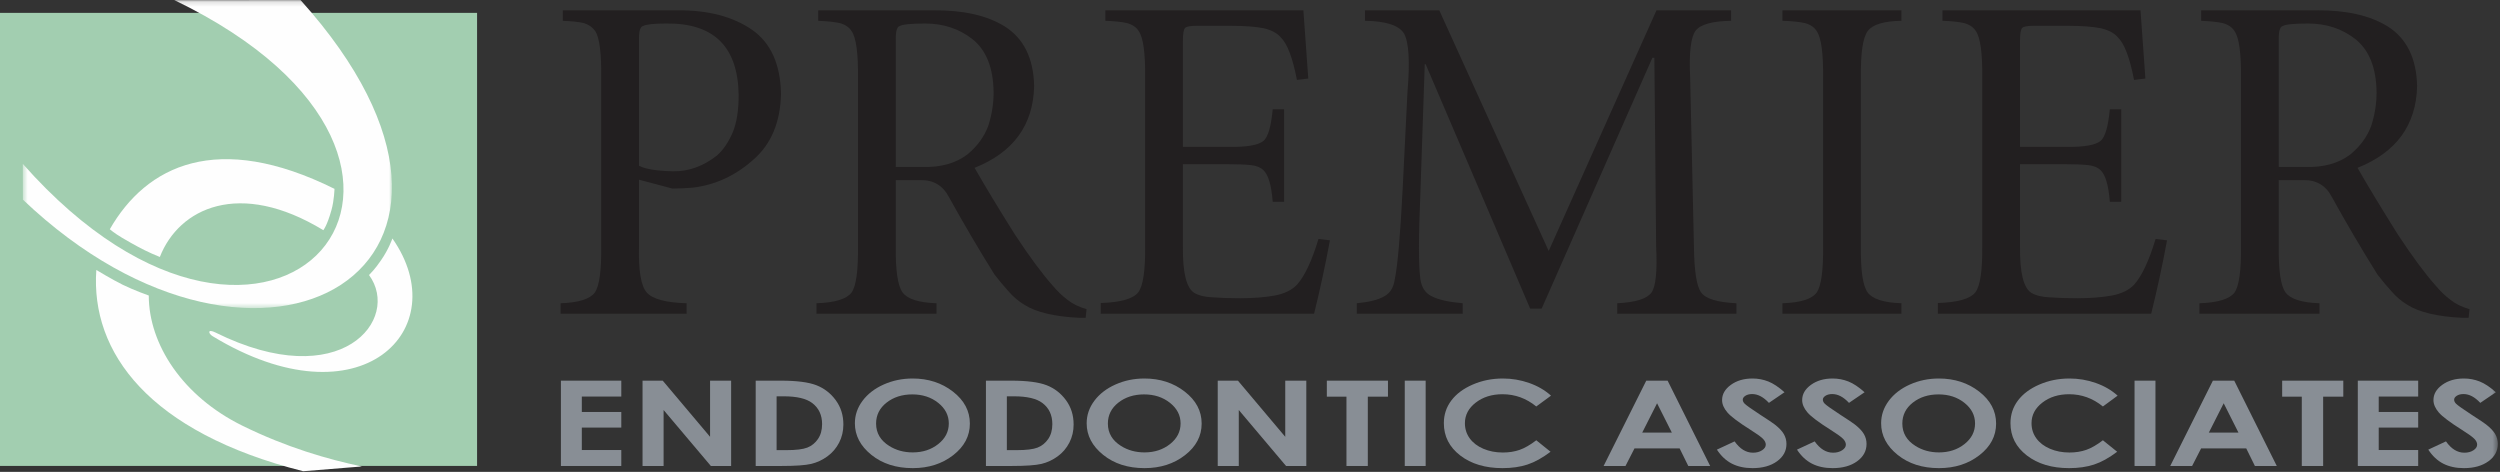 
<svg width="498px" height="94px" viewBox="0 0 498 94" version="1.1" xmlns="http://www.w3.org/2000/svg" xmlns:xlink="http://www.w3.org/1999/xlink">
    <rect x="0" y="0" width="498" height="94" fill="#333333" stroke="none"/>
    <!-- Generator: Sketch 43.2 (39069) - http://www.bohemiancoding.com/sketch -->
    <desc>Created with Sketch.</desc>
    <defs>
        <polygon id="path-1" points="74.076 0.131 0.543 0.131 0.543 61.508 74.076 61.508 74.076 0.131"></polygon>
        <polygon id="path-3" points="0 94 497.567 94 497.567 0.131 0 0.131"></polygon>
    </defs>
    <g id="Page-1" stroke="none" stroke-width="1" fill="none" fill-rule="evenodd">
        <g transform="translate(0, -1)">
            <polygon id="Fill-1" fill="#A2CEB0" points="0 93.811 95.032 93.811 95.032 3.564 0 3.564"></polygon>
            <g id="Group-11" transform="translate(4, 0.869)">
                <g id="Group-4">
                    <mask id="mask-2" fill="white">
                        <use xlink:href="#path-1"></use>
                    </mask>
                    <g id="Clip-3"></g>
                    <path d="M0.559,39.899 C48.242,85.291 103.403,52.983 55.857,0.131 C55.857,0.131 39.995,0.154 30.721,0.147 C98.902,33.004 50.597,89.35 0.543,32.773 L0.559,39.899 Z" id="Fill-2" fill="#FEFEFE" mask="url(#mask-2)"></path>
                </g>
                <path d="M56.386,94 C25.662,86.224 14.026,70.337 15.188,53.908 C15.188,53.908 18.426,55.864 20.429,56.847 C22.719,57.971 25.635,59 25.635,59 C25.635,68.717 32.381,79.061 44.251,84.913 C53.066,89.26 61.38,91.654 68.088,93.051 L56.386,94 Z" id="Fill-5" fill="#FEFEFE"></path>
                <path d="M27.84,51.32 C31.654,41.577 43.688,35.813 60.408,45.984 C60.408,45.984 61.133,45.175 62.033,41.951 C62.577,40.002 62.629,37.749 62.629,37.749 C39.288,26.162 25.175,33.083 17.874,45.797 C18.688,46.459 19.353,46.981 22.046,48.495 C24.129,49.664 25.594,50.411 27.84,51.32" id="Fill-7" fill="#FEFEFE"></path>
                <path d="M69.511,54.918 C75.962,63.719 63.953,78.772 38.928,66.371 C37.301,65.564 37.457,66.558 38.353,67.102 C67.83,84.987 86.831,65.686 74.168,47.636 C74.168,47.636 73.449,49.745 71.917,51.953 C70.473,54.032 70.116,54.219 69.511,54.918" id="Fill-9" fill="#FEFEFE"></path>
            </g>
            <g id="Group-26" transform="translate(111, 2.869)" fill="#221F20">
                <path d="M16.289,31.157 C17.612,31.824 19.877,32.188 23.082,32.249 C26.141,32.31 29.052,31.263 31.817,29.11 C33.081,27.989 34.14,26.427 34.993,24.425 C35.758,22.514 36.14,20.073 36.14,17.101 C36.022,7.458 31.213,2.697 21.715,2.817 C19.245,2.817 17.7,2.984 17.083,3.317 C16.847,3.378 16.671,3.56 16.554,3.863 C16.377,4.227 16.289,4.88 16.289,5.819 L16.289,31.157 Z M16.289,47.16 C16.167,52.015 16.682,55.095 17.833,56.4 C18.979,57.705 21.626,58.418 25.773,58.539 L25.773,60.624 L0.67,60.624 L0.67,58.539 C4.246,58.419 6.518,57.706 7.485,56.401 C8.395,55.098 8.82,52.021 8.76,47.17 L8.76,13.651 C8.82,8.74 8.424,5.633 7.573,4.329 C7.045,3.571 6.297,3.04 5.331,2.737 C4.305,2.494 2.898,2.343 1.11,2.282 L1.11,0.188 L23.894,0.188 C30.023,0.127 35.008,1.428 38.85,4.092 C42.552,6.696 44.461,10.932 44.577,16.804 C44.459,22.465 42.627,26.838 39.078,29.925 C35.529,33.104 31.511,34.965 27.023,35.51 C25.498,35.631 24.134,35.691 22.932,35.691 L16.289,33.925 L16.289,47.16 Z" id="Fill-12"></path>
                <path d="M67.439,31.386 L72.686,31.386 C76.359,31.507 79.373,30.672 81.725,28.88 C83.695,27.24 85.076,25.341 85.87,23.184 C86.575,20.998 86.927,18.78 86.927,16.532 C86.868,11.641 85.457,8.102 82.695,5.915 C80.049,3.85 76.918,2.817 73.303,2.817 C70.481,2.817 68.791,2.985 68.234,3.318 C67.998,3.379 67.822,3.561 67.704,3.865 C67.528,4.23 67.439,4.882 67.439,5.823 L67.439,31.386 Z M67.439,47.162 C67.379,52.017 67.835,55.096 68.806,56.4 C69.775,57.705 72.025,58.418 75.552,58.539 L75.552,60.624 L51.639,60.624 L51.639,58.539 C55.306,58.419 57.638,57.706 58.635,56.401 C59.545,55.098 59.971,52.021 59.91,47.17 L59.91,13.651 C59.971,8.74 59.545,5.633 58.635,4.329 C58.166,3.571 57.388,3.04 56.303,2.737 C55.218,2.494 53.779,2.343 51.99,2.282 L51.99,0.188 L74.859,0.188 C80.811,0.127 85.561,1.189 89.109,3.371 C92.921,5.766 94.885,9.737 95.001,15.284 C94.826,23.046 90.871,28.472 83.135,31.564 C85.302,35.343 87.98,39.77 91.171,44.848 C94.097,49.292 96.615,52.692 98.722,55.05 C99.659,56.168 100.639,57.105 101.663,57.861 C102.629,58.647 103.888,59.266 105.439,59.719 L105.264,61.441 L103.992,61.441 C99.049,61.198 95.407,60.337 93.069,58.852 C91.868,58.126 90.816,57.233 89.909,56.173 C88.945,55.114 88.008,53.994 87.102,52.812 C83.927,47.726 80.9,42.579 78.019,37.372 C76.814,35.071 74.919,33.951 72.332,34.011 L67.439,34.011 L67.439,47.162 Z" id="Fill-14"></path>
                <path d="M117.107,13.656 C117.167,8.739 116.742,5.627 115.831,4.322 C115.361,3.563 114.584,3.031 113.499,2.728 C112.414,2.486 110.976,2.334 109.187,2.273 L109.187,0.188 L148.634,0.188 C148.811,2.915 149.136,7.446 149.609,13.779 L147.348,14.051 C146.496,9.613 145.41,6.774 144.09,5.536 C143.386,4.721 142.285,4.132 140.789,3.77 C139.146,3.438 136.945,3.272 134.187,3.272 L127.32,3.272 C126.147,3.272 125.399,3.408 125.076,3.68 C124.782,3.983 124.636,4.816 124.636,6.178 L124.636,27.391 L133.668,27.391 C137.362,27.452 139.718,27.04 140.736,26.156 C141.609,25.364 142.205,23.277 142.525,19.894 L144.796,19.894 L144.796,38.329 L142.525,38.329 C142.264,34.992 141.639,32.887 140.649,32.014 C140.097,31.474 139.282,31.142 138.206,31.022 C137.071,30.902 135.559,30.842 133.668,30.842 L124.636,30.842 L124.636,47.251 C124.575,52.389 125.32,55.455 126.871,56.453 C127.777,56.997 129.004,57.299 130.554,57.359 C132.103,57.481 133.93,57.54 136.034,57.54 C138.665,57.54 140.974,57.359 142.961,56.995 C144.861,56.632 146.322,55.921 147.346,54.861 C148.895,53.136 150.326,50.093 151.642,45.732 L153.922,46.005 C153.015,50.908 151.963,55.781 150.764,60.624 L108.263,60.624 L108.263,58.489 C112.223,58.369 114.716,57.658 115.743,56.357 C116.712,55.055 117.167,51.984 117.107,47.14 L117.107,13.656 Z" id="Fill-16"></path>
                <path d="M175.704,0.188 L197.501,48.123 L218.97,0.188 L233.839,0.188 L233.839,2.272 C230.104,2.334 227.753,2.985 226.782,4.229 C225.806,5.472 225.436,8.611 225.681,13.644 L226.431,47.167 C226.487,52.142 226.974,55.219 227.884,56.401 C228.767,57.645 231.102,58.357 234.895,58.539 L234.895,60.624 L211.153,60.624 L211.153,58.539 C214.821,58.357 217.097,57.645 217.977,56.401 C218.835,55.219 219.143,52.142 218.901,47.167 L218.55,9.641 L218.155,9.641 L196.099,59.604 L193.809,59.604 L172.987,10.915 L172.811,10.915 L171.931,36.933 C171.567,45.424 171.567,51.004 171.931,53.673 C172.165,55.371 172.913,56.523 174.173,57.13 C175.491,57.827 177.559,58.297 180.372,58.539 L180.372,60.624 L159.272,60.624 L159.272,58.539 C161.8,58.297 163.638,57.827 164.784,57.129 C165.931,56.523 166.62,55.371 166.856,53.673 C167.415,50.943 167.929,45.045 168.399,35.978 L169.37,16.418 C169.884,10.415 169.649,6.533 168.664,4.774 C167.635,3.167 165.046,2.334 160.899,2.272 L160.899,0.188 L175.704,0.188 Z" id="Fill-18"></path>
                <path d="M259.685,47.167 C259.623,52.02 260.078,55.097 261.046,56.401 C262.013,57.706 264.252,58.419 267.766,58.539 L267.766,60.624 L244.06,60.624 L244.06,58.539 C247.668,58.419 249.941,57.706 250.88,56.401 C251.791,55.097 252.216,52.02 252.156,47.167 L252.156,13.643 C252.216,8.732 251.791,5.623 250.88,4.319 C250.411,3.562 249.633,3.03 248.548,2.728 C247.404,2.485 245.908,2.333 244.06,2.272 L244.06,0.189 L267.766,0.189 L267.766,2.272 C264.252,2.333 262.013,3.015 261.046,4.319 C260.078,5.623 259.623,8.732 259.685,13.643 L259.685,47.167 Z" id="Fill-20"></path>
                <path d="M283.86,13.656 C283.921,8.739 283.496,5.627 282.585,4.322 C282.115,3.563 281.338,3.031 280.253,2.728 C279.168,2.486 277.73,2.334 275.94,2.273 L275.94,0.188 L315.387,0.188 C315.564,2.915 315.889,7.446 316.363,13.779 L314.101,14.051 C313.25,9.613 312.164,6.774 310.843,5.536 C310.139,4.721 309.039,4.132 307.543,3.77 C305.899,3.438 303.699,3.272 300.94,3.272 L294.074,3.272 C292.9,3.272 292.152,3.408 291.829,3.68 C291.536,3.983 291.389,4.816 291.389,6.178 L291.389,27.391 L300.422,27.391 C304.116,27.452 306.472,27.04 307.49,26.156 C308.363,25.364 308.959,23.277 309.279,19.894 L311.549,19.894 L311.549,38.329 L309.279,38.329 C309.017,34.992 308.391,32.887 307.403,32.014 C306.85,31.474 306.036,31.142 304.96,31.022 C303.825,30.902 302.312,30.842 300.422,30.842 L291.389,30.842 L291.389,47.251 C291.328,52.389 292.074,55.455 293.625,56.453 C294.531,56.997 295.758,57.299 297.307,57.359 C298.856,57.481 300.683,57.54 302.788,57.54 C305.419,57.54 307.727,57.359 309.714,56.995 C311.614,56.632 313.076,55.921 314.098,54.861 C315.647,53.136 317.08,50.093 318.395,45.732 L320.674,46.005 C319.768,50.908 318.716,55.781 317.517,60.624 L275.017,60.624 L275.017,58.489 C278.976,58.369 281.469,57.658 282.497,56.357 C283.465,55.055 283.921,51.984 283.86,47.14 L283.86,13.656 Z" id="Fill-22"></path>
                <path d="M342.925,31.386 L348.171,31.386 C351.845,31.507 354.859,30.672 357.21,28.88 C359.18,27.24 360.561,25.341 361.355,23.184 C362.06,20.998 362.412,18.78 362.412,16.532 C362.354,11.641 360.943,8.102 358.18,5.915 C355.534,3.85 352.404,2.817 348.788,2.817 C345.966,2.817 344.277,2.985 343.719,3.318 C343.484,3.379 343.307,3.561 343.19,3.865 C343.013,4.23 342.925,4.882 342.925,5.823 L342.925,31.386 Z M342.925,47.162 C342.863,52.017 343.321,55.096 344.292,56.4 C345.261,57.705 347.51,58.418 351.037,58.539 L351.037,60.624 L327.124,60.624 L327.124,58.539 C330.791,58.419 333.123,57.706 334.12,56.401 C335.031,55.098 335.456,52.021 335.396,47.17 L335.396,13.651 C335.456,8.74 335.031,5.633 334.12,4.329 C333.651,3.571 332.873,3.04 331.788,2.737 C330.703,2.494 329.266,2.343 327.476,2.282 L327.476,0.188 L350.345,0.188 C356.297,0.127 361.047,1.189 364.595,3.371 C368.406,5.766 370.37,9.737 370.487,15.284 C370.312,23.046 366.356,28.472 358.621,31.564 C360.786,35.343 363.465,39.77 366.656,44.848 C369.582,49.292 372.1,52.692 374.207,55.05 C375.144,56.168 376.124,57.105 377.15,57.861 C378.114,58.647 379.373,59.266 380.925,59.719 L380.75,61.441 L379.477,61.441 C374.534,61.198 370.893,60.337 368.554,58.852 C367.354,58.126 366.301,57.233 365.395,56.173 C364.43,55.114 363.494,53.994 362.587,52.812 C359.413,47.726 356.386,42.579 353.505,37.372 C352.301,35.071 350.404,33.951 347.819,34.011 L342.925,34.011 L342.925,47.162 Z" id="Fill-24"></path>
            </g>
            <polygon id="Fill-27" fill="#888E95" points="111.734 76.826 123.762 76.826 123.762 79.992 115.898 79.992 115.898 83.066 123.762 83.066 123.762 86.174 115.898 86.174 115.898 90.645 123.762 90.645 123.762 93.823 111.734 93.823"></polygon>
            <polygon id="Fill-28" fill="#888E95" points="127.994 76.826 132.017 76.826 141.445 88.012 141.445 76.826 145.64 76.826 145.64 93.823 141.605 93.823 132.188 82.673 132.188 93.823 127.994 93.823"></polygon>
            <g id="Group-54" transform="translate(0, 0.869)">
                <path d="M154.699,79.077 L154.699,89.8 L156.646,89.8 C158.564,89.8 159.954,89.631 160.818,89.291 C161.682,88.951 162.388,88.381 162.938,87.579 C163.487,86.777 163.762,85.79 163.762,84.617 C163.762,82.813 163.107,81.414 161.799,80.419 C160.621,79.524 158.728,79.077 156.122,79.077 L154.699,79.077 Z M150.535,75.957 L155.504,75.957 C158.706,75.957 161.086,76.264 162.642,76.876 C164.199,77.488 165.481,78.484 166.489,79.863 C167.497,81.242 168.001,82.851 168.001,84.692 C168.001,86.002 167.719,87.205 167.155,88.303 C166.591,89.4 165.813,90.312 164.82,91.036 C163.827,91.76 162.752,92.261 161.595,92.538 C160.438,92.815 158.432,92.954 155.578,92.954 L150.535,92.954 L150.535,75.957 Z" id="Fill-29" fill="#888E95"></path>
                <path d="M181.745,78.695 C179.705,78.695 177.991,79.242 176.601,80.336 C175.212,81.429 174.517,82.82 174.517,84.508 C174.517,86.386 175.392,87.874 177.141,88.967 C178.501,89.822 180.06,90.25 181.82,90.25 C183.809,90.25 185.503,89.695 186.903,88.586 C188.303,87.476 189.002,86.109 189.002,84.484 C189.002,82.867 188.297,81.498 186.888,80.377 C185.478,79.256 183.764,78.695 181.745,78.695 M181.79,75.529 C184.908,75.529 187.588,76.4 189.831,78.14 C192.075,79.883 193.197,82.004 193.197,84.508 C193.197,86.988 192.09,89.088 189.876,90.804 C187.663,92.523 184.977,93.382 181.82,93.382 C178.512,93.382 175.764,92.5 173.576,90.736 C171.387,88.971 170.293,86.877 170.293,84.449 C170.293,82.824 170.803,81.33 171.822,79.966 C172.841,78.603 174.243,77.523 176.026,76.725 C177.81,75.927 179.731,75.529 181.79,75.529" id="Fill-31" fill="#888E95"></path>
                <path d="M200.564,79.077 L200.564,89.8 L202.511,89.8 C204.429,89.8 205.819,89.631 206.683,89.291 C207.547,88.951 208.252,88.381 208.803,87.579 C209.351,86.777 209.626,85.79 209.626,84.617 C209.626,82.813 208.971,81.414 207.663,80.419 C206.486,79.524 204.593,79.077 201.987,79.077 L200.564,79.077 Z M196.399,75.957 L201.369,75.957 C204.571,75.957 206.951,76.264 208.506,76.876 C210.064,77.488 211.345,78.484 212.353,79.863 C213.362,81.242 213.865,82.851 213.865,84.692 C213.865,86.002 213.583,87.205 213.019,88.303 C212.456,89.4 211.678,90.312 210.685,91.036 C209.691,91.76 208.617,92.261 207.459,92.538 C206.303,92.815 204.297,92.954 201.442,92.954 L196.399,92.954 L196.399,75.957 Z" id="Fill-33" fill="#888E95"></path>
                <path d="M227.917,78.695 C225.876,78.695 224.162,79.242 222.773,80.336 C221.383,81.429 220.689,82.82 220.689,84.508 C220.689,86.386 221.564,87.874 223.312,88.967 C224.673,89.822 226.232,90.25 227.992,90.25 C229.981,90.25 231.674,89.695 233.075,88.586 C234.475,87.476 235.173,86.109 235.173,84.484 C235.173,82.867 234.469,81.498 233.06,80.377 C231.649,79.256 229.935,78.695 227.917,78.695 M227.962,75.529 C231.079,75.529 233.76,76.4 236.002,78.14 C238.246,79.883 239.369,82.004 239.369,84.508 C239.369,86.988 238.262,89.088 236.048,90.804 C233.834,92.523 231.149,93.382 227.992,93.382 C224.684,93.382 221.935,92.5 219.748,90.736 C217.559,88.971 216.464,86.877 216.464,84.449 C216.464,82.824 216.975,81.33 217.994,79.966 C219.012,78.603 220.415,77.523 222.197,76.725 C223.982,75.927 225.903,75.529 227.962,75.529" id="Fill-35" fill="#888E95"></path>
                <polygon id="Fill-37" fill="#888E95" points="242.571 75.957 246.594 75.957 256.022 87.143 256.022 75.957 260.217 75.957 260.217 92.954 256.182 92.954 246.765 81.804 246.765 92.954 242.571 92.954"></polygon>
                <polygon id="Fill-39" fill="#888E95" points="264.305 75.957 276.483 75.957 276.483 79.146 272.468 79.146 272.468 92.954 268.214 92.954 268.214 79.146 264.305 79.146"></polygon>
                <mask id="mask-4" fill="white">
                    <use xlink:href="#path-3"></use>
                </mask>
                <g id="Clip-42"></g>
                <polygon id="Fill-41" fill="#888E95" mask="url(#mask-4)" points="279.827 92.954 283.991 92.954 283.991 75.957 279.827 75.957"></polygon>
                <path d="M308.961,78.944 L306.027,81.101 C304.032,79.474 301.787,78.661 299.293,78.661 C297.188,78.661 295.414,79.216 293.973,80.326 C292.53,81.437 291.81,82.805 291.81,84.432 C291.81,85.566 292.129,86.572 292.768,87.451 C293.406,88.33 294.309,89.02 295.477,89.521 C296.644,90.023 297.941,90.273 299.368,90.273 C300.585,90.273 301.697,90.097 302.705,89.747 C303.713,89.396 304.82,88.757 306.027,87.833 L308.871,90.121 C307.243,91.347 305.705,92.197 304.258,92.671 C302.81,93.144 301.157,93.382 299.3,93.382 C295.874,93.382 293.07,92.544 290.889,90.869 C288.706,89.193 287.615,87.046 287.615,84.426 C287.615,82.732 288.112,81.226 289.106,79.909 C290.1,78.591 291.523,77.533 293.375,76.731 C295.228,75.93 297.223,75.529 299.359,75.529 C301.177,75.529 302.927,75.826 304.609,76.418 C306.292,77.009 307.742,77.852 308.961,78.944" id="Fill-43" fill="#888E95" mask="url(#mask-4)"></path>
                <path d="M330.089,80.463 L327.133,86.299 L333.028,86.299 L330.089,80.463 Z M327.937,75.957 L332.19,75.957 L340.665,92.954 L336.306,92.954 L334.582,89.453 L325.591,89.453 L323.798,92.954 L319.439,92.954 L327.937,75.957 Z" id="Fill-44" fill="#888E95" mask="url(#mask-4)"></path>
                <path d="M355.473,78.268 L352.367,80.383 C351.276,79.212 350.165,78.627 349.035,78.627 C348.485,78.627 348.035,78.741 347.684,78.967 C347.334,79.196 347.159,79.452 347.159,79.737 C347.159,80.022 347.284,80.291 347.535,80.545 C347.874,80.884 348.9,81.612 350.61,82.729 C352.21,83.761 353.181,84.413 353.521,84.682 C354.371,85.344 354.974,85.977 355.329,86.582 C355.685,87.187 355.862,87.848 355.862,88.564 C355.862,89.957 355.238,91.11 353.988,92.018 C352.738,92.928 351.109,93.382 349.099,93.382 C347.53,93.382 346.162,93.085 344.997,92.493 C343.833,91.899 342.836,90.967 342.006,89.696 L345.532,88.055 C346.592,89.557 347.812,90.309 349.193,90.309 C349.912,90.309 350.518,90.147 351.007,89.823 C351.497,89.5 351.743,89.126 351.743,88.703 C351.743,88.317 351.558,87.932 351.188,87.547 C350.818,87.163 350.002,86.573 348.742,85.78 C346.341,84.27 344.79,83.104 344.09,82.284 C343.39,81.463 343.039,80.645 343.039,79.829 C343.039,78.65 343.622,77.639 344.786,76.795 C345.952,75.952 347.389,75.53 349.099,75.53 C350.199,75.53 351.245,75.727 352.241,76.12 C353.236,76.512 354.313,77.229 355.473,78.268" id="Fill-45" fill="#888E95" mask="url(#mask-4)"></path>
                <path d="M371.426,78.268 L368.32,80.383 C367.229,79.212 366.118,78.627 364.988,78.627 C364.438,78.627 363.988,78.741 363.637,78.967 C363.287,79.196 363.112,79.452 363.112,79.737 C363.112,80.022 363.237,80.291 363.488,80.545 C363.827,80.884 364.853,81.612 366.563,82.729 C368.163,83.761 369.134,84.413 369.474,84.682 C370.324,85.344 370.927,85.977 371.282,86.582 C371.638,87.187 371.815,87.848 371.815,88.564 C371.815,89.957 371.191,91.11 369.941,92.018 C368.691,92.928 367.062,93.382 365.052,93.382 C363.483,93.382 362.115,93.085 360.95,92.493 C359.786,91.899 358.789,90.967 357.959,89.696 L361.485,88.055 C362.545,89.557 363.765,90.309 365.146,90.309 C365.865,90.309 366.471,90.147 366.96,89.823 C367.45,89.5 367.696,89.126 367.696,88.703 C367.696,88.317 367.511,87.932 367.141,87.547 C366.771,87.163 365.955,86.573 364.695,85.78 C362.294,84.27 360.743,83.104 360.043,82.284 C359.343,81.463 358.992,80.645 358.992,79.829 C358.992,78.65 359.575,77.639 360.739,76.795 C361.905,75.952 363.342,75.53 365.052,75.53 C366.152,75.53 367.198,75.727 368.194,76.12 C369.189,76.512 370.266,77.229 371.426,78.268" id="Fill-46" fill="#888E95" mask="url(#mask-4)"></path>
                <path d="M386.173,78.695 C384.133,78.695 382.419,79.242 381.029,80.336 C379.64,81.429 378.945,82.82 378.945,84.508 C378.945,86.386 379.819,87.874 381.569,88.967 C382.929,89.822 384.488,90.25 386.248,90.25 C388.236,90.25 389.931,89.695 391.331,88.586 C392.731,87.476 393.431,86.109 393.431,84.484 C393.431,82.867 392.726,81.498 391.316,80.377 C389.906,79.256 388.192,78.695 386.173,78.695 M386.218,75.529 C389.335,75.529 392.016,76.4 394.259,78.14 C396.503,79.883 397.624,82.004 397.624,84.508 C397.624,86.988 396.518,89.088 394.304,90.804 C392.091,92.523 389.405,93.382 386.248,93.382 C382.94,93.382 380.193,92.5 378.004,90.736 C375.816,88.971 374.721,86.877 374.721,84.449 C374.721,82.824 375.231,81.33 376.25,79.966 C377.27,78.603 378.671,77.523 380.454,76.725 C382.237,75.927 384.159,75.529 386.218,75.529" id="Fill-47" fill="#888E95" mask="url(#mask-4)"></path>
                <path d="M421.832,78.944 L418.897,81.101 C416.902,79.474 414.658,78.661 412.163,78.661 C410.058,78.661 408.284,79.216 406.844,80.326 C405.401,81.437 404.68,82.805 404.68,84.432 C404.68,85.566 405,86.572 405.639,87.451 C406.276,88.33 407.18,89.02 408.348,89.521 C409.514,90.023 410.812,90.273 412.238,90.273 C413.455,90.273 414.567,90.097 415.575,89.747 C416.584,89.396 417.69,88.757 418.897,87.833 L421.741,90.121 C420.113,91.347 418.575,92.197 417.128,92.671 C415.68,93.144 414.027,93.382 412.171,93.382 C408.745,93.382 405.94,92.544 403.76,90.869 C401.577,89.193 400.486,87.046 400.486,84.426 C400.486,82.732 400.983,81.226 401.976,79.909 C402.971,78.591 404.394,77.533 406.245,76.731 C408.099,75.93 410.094,75.529 412.229,75.529 C414.048,75.529 415.798,75.826 417.479,76.418 C419.163,77.009 420.613,77.852 421.832,78.944" id="Fill-48" fill="#888E95" mask="url(#mask-4)"></path>
                <polygon id="Fill-49" fill="#888E95" mask="url(#mask-4)" points="425.202 92.954 429.366 92.954 429.366 75.957 425.202 75.957"></polygon>
                <path d="M442.959,80.463 L440.003,86.299 L445.899,86.299 L442.959,80.463 Z M440.808,75.957 L445.06,75.957 L453.536,92.954 L449.176,92.954 L447.452,89.453 L438.462,89.453 L436.668,92.954 L432.31,92.954 L440.808,75.957 Z" id="Fill-50" fill="#888E95" mask="url(#mask-4)"></path>
                <polygon id="Fill-51" fill="#888E95" mask="url(#mask-4)" points="454.607 75.957 466.785 75.957 466.785 79.146 462.771 79.146 462.771 92.954 458.516 92.954 458.516 79.146 454.607 79.146"></polygon>
                <polygon id="Fill-52" fill="#888E95" mask="url(#mask-4)" points="469.675 75.957 481.703 75.957 481.703 79.123 473.84 79.123 473.84 82.197 481.703 82.197 481.703 85.305 473.84 85.305 473.84 89.776 481.703 89.776 481.703 92.954 469.675 92.954"></polygon>
                <path d="M497.178,78.268 L494.072,80.383 C492.981,79.212 491.87,78.627 490.74,78.627 C490.19,78.627 489.74,78.741 489.389,78.967 C489.039,79.196 488.864,79.452 488.864,79.737 C488.864,80.022 488.989,80.291 489.24,80.545 C489.579,80.884 490.605,81.612 492.315,82.729 C493.915,83.761 494.886,84.413 495.226,84.682 C496.076,85.344 496.679,85.977 497.034,86.582 C497.39,87.187 497.567,87.848 497.567,88.564 C497.567,89.957 496.943,91.11 495.693,92.018 C494.443,92.928 492.814,93.382 490.804,93.382 C489.235,93.382 487.867,93.085 486.702,92.493 C485.538,91.899 484.541,90.967 483.711,89.696 L487.237,88.055 C488.297,89.557 489.517,90.309 490.898,90.309 C491.617,90.309 492.223,90.147 492.712,89.823 C493.202,89.5 493.448,89.126 493.448,88.703 C493.448,88.317 493.263,87.932 492.893,87.547 C492.523,87.163 491.707,86.573 490.447,85.78 C488.046,84.27 486.495,83.104 485.795,82.284 C485.095,81.463 484.744,80.645 484.744,79.829 C484.744,78.65 485.327,77.639 486.491,76.795 C487.657,75.952 489.094,75.53 490.804,75.53 C491.904,75.53 492.95,75.727 493.946,76.12 C494.941,76.512 496.018,77.229 497.178,78.268" id="Fill-53" fill="#888E95" mask="url(#mask-4)"></path>
            </g>
        </g>
    </g>
</svg>